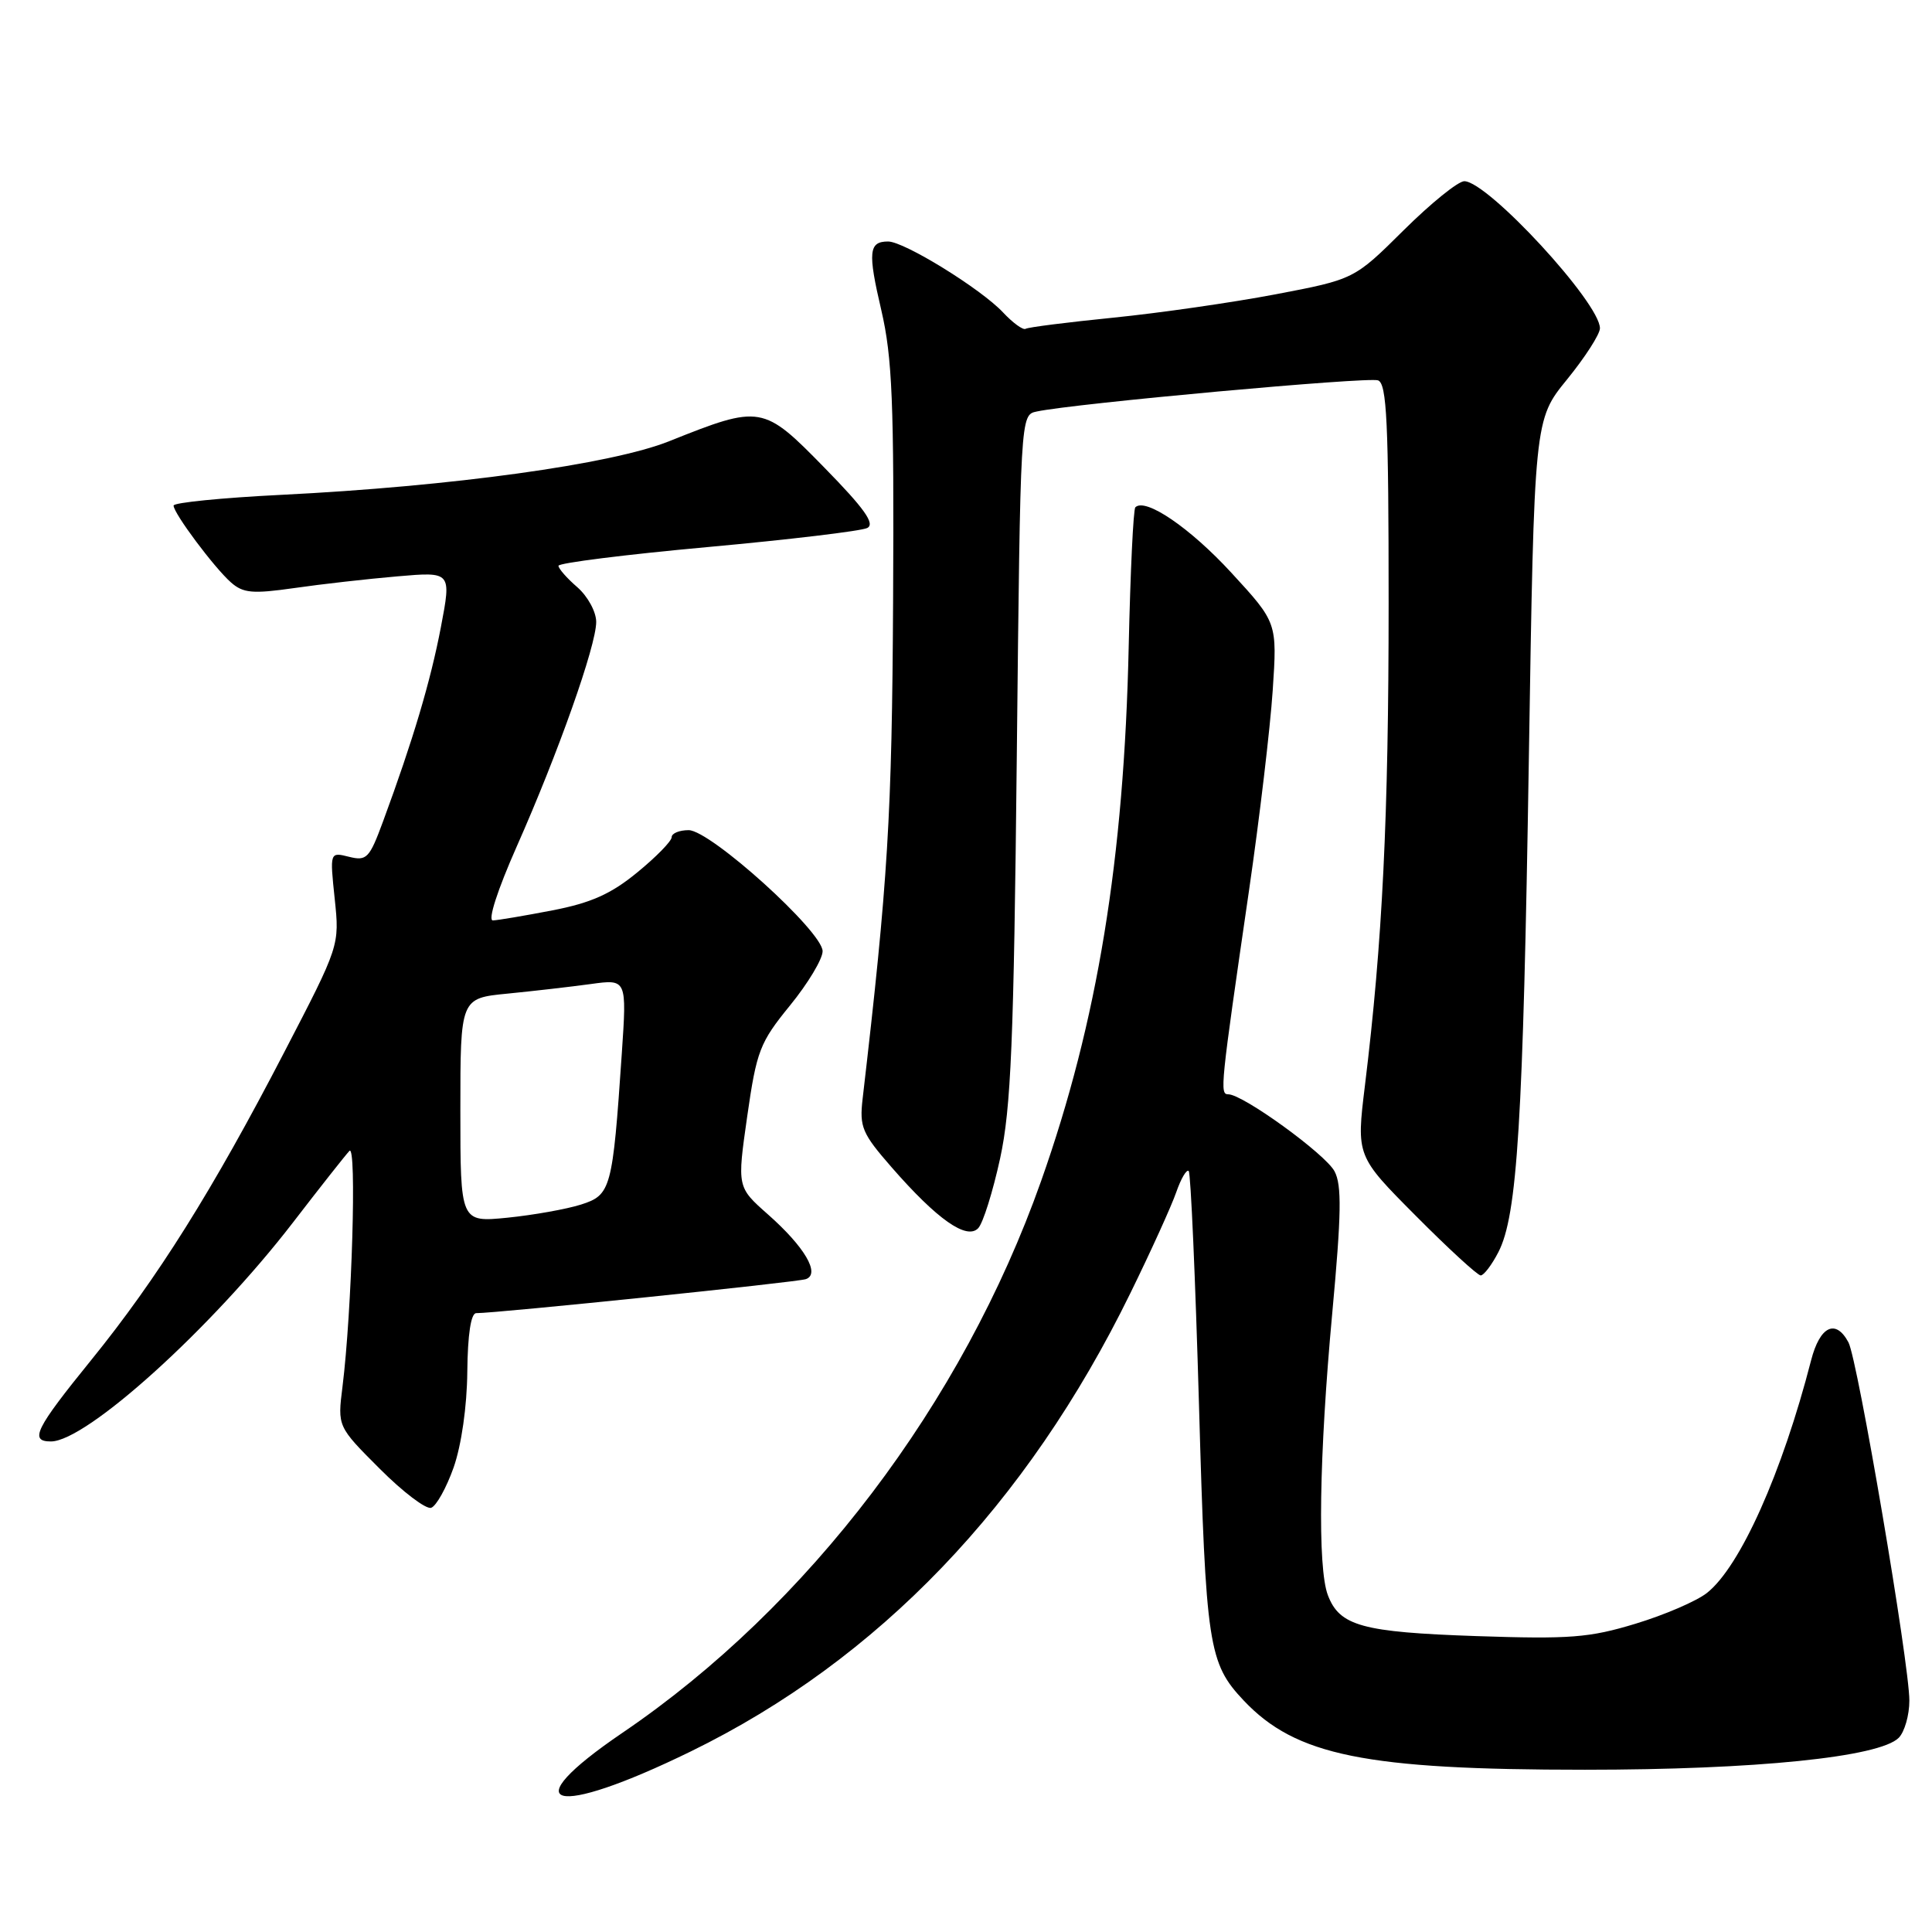 <?xml version="1.0" encoding="UTF-8" standalone="no"?>
<!DOCTYPE svg PUBLIC "-//W3C//DTD SVG 1.1//EN" "http://www.w3.org/Graphics/SVG/1.1/DTD/svg11.dtd" >
<svg xmlns="http://www.w3.org/2000/svg" xmlns:xlink="http://www.w3.org/1999/xlink" version="1.1" viewBox="0 0 256 256">
 <g >
 <path fill="currentColor"
d=" M 91.54 232.07 C 116.37 219.94 136.05 199.42 149.79 171.33 C 152.50 165.80 155.23 159.79 155.86 157.97 C 156.49 156.16 157.23 154.90 157.51 155.17 C 157.78 155.44 158.39 169.35 158.87 186.08 C 159.78 218.16 160.12 220.37 164.81 225.34 C 171.71 232.63 180.92 234.50 210.00 234.50 C 232.60 234.50 249.03 232.83 251.59 230.27 C 252.36 229.49 253.00 227.28 253.00 225.34 C 253.00 220.45 246.15 180.15 244.93 177.87 C 243.24 174.71 241.15 175.71 239.98 180.25 C 236.14 195.17 230.57 207.62 226.17 211.08 C 224.80 212.16 220.55 213.99 216.72 215.15 C 210.61 217.01 208.03 217.21 195.60 216.79 C 180.49 216.27 177.50 215.45 175.95 211.37 C 174.56 207.72 174.79 192.83 176.53 174.00 C 177.74 160.88 177.81 157.03 176.83 155.20 C 175.61 152.91 164.69 145.00 162.75 145.00 C 161.61 145.00 161.70 144.11 165.50 118.00 C 166.90 108.38 168.31 96.45 168.64 91.50 C 169.24 82.50 169.24 82.50 163.16 75.89 C 157.69 69.94 151.76 65.90 150.44 67.22 C 150.17 67.49 149.78 75.77 149.56 85.61 C 148.95 113.80 145.42 135.40 137.95 156.50 C 127.53 185.96 107.12 212.86 82.50 229.59 C 67.81 239.57 73.18 241.04 91.54 232.07 Z  M 60.11 194.44 C 61.14 191.50 61.88 186.36 61.92 181.75 C 61.97 176.84 62.40 174.00 63.10 174.00 C 65.89 174.00 105.65 169.90 106.79 169.49 C 108.73 168.80 106.62 165.21 101.74 160.90 C 97.67 157.30 97.67 157.30 99.01 147.92 C 100.26 139.22 100.67 138.15 104.68 133.23 C 107.06 130.31 109.00 127.08 109.00 126.04 C 109.00 123.44 94.14 110.01 91.25 110.00 C 90.01 110.00 89.00 110.42 89.00 110.93 C 89.00 111.45 86.95 113.55 84.44 115.60 C 80.96 118.46 78.31 119.64 73.19 120.63 C 69.51 121.34 65.96 121.94 65.31 121.96 C 64.61 121.98 65.91 117.95 68.45 112.21 C 73.96 99.79 79.00 85.55 79.00 82.41 C 79.00 81.07 77.88 79.02 76.50 77.81 C 75.12 76.62 74.00 75.34 74.00 74.97 C 74.00 74.60 82.89 73.48 93.75 72.49 C 104.61 71.50 114.14 70.36 114.92 69.96 C 115.98 69.41 114.54 67.38 109.24 61.97 C 101.12 53.66 100.81 53.61 88.68 58.46 C 81.05 61.52 59.85 64.45 37.25 65.57 C 29.41 65.96 23.00 66.60 23.00 66.99 C 23.00 68.01 28.37 75.20 30.60 77.17 C 32.22 78.60 33.47 78.71 39.00 77.92 C 42.58 77.40 48.72 76.71 52.66 76.37 C 59.82 75.75 59.82 75.75 58.42 83.10 C 57.05 90.27 54.73 98.07 50.76 108.83 C 48.95 113.74 48.59 114.11 46.25 113.53 C 43.70 112.89 43.70 112.89 44.35 119.09 C 45.00 125.29 45.00 125.29 37.68 139.39 C 28.20 157.69 20.83 169.43 12.08 180.22 C 4.68 189.34 3.86 191.00 6.75 191.00 C 11.46 190.99 28.02 176.01 38.81 162.00 C 42.41 157.32 45.78 153.05 46.30 152.50 C 47.29 151.46 46.63 173.77 45.38 183.76 C 44.72 189.02 44.72 189.02 50.31 194.61 C 53.38 197.69 56.45 200.02 57.13 199.79 C 57.81 199.56 59.15 197.15 60.11 194.44 Z  M 198.54 165.92 C 201.06 161.06 201.82 148.72 202.58 100.56 C 203.29 55.61 203.29 55.61 207.65 50.27 C 210.04 47.33 212.00 44.28 212.00 43.50 C 212.00 40.13 197.16 24.05 194.03 24.01 C 193.21 24.01 189.60 26.93 185.99 30.51 C 179.44 37.01 179.44 37.01 169.01 39.00 C 163.27 40.09 153.61 41.48 147.54 42.09 C 141.47 42.70 136.23 43.36 135.90 43.57 C 135.56 43.77 134.21 42.79 132.90 41.39 C 129.96 38.26 119.81 32.00 117.68 32.00 C 115.11 32.00 114.97 33.38 116.78 41.11 C 118.23 47.36 118.48 53.27 118.34 79.50 C 118.19 108.18 117.67 116.67 114.30 145.61 C 113.87 149.34 114.23 150.19 118.16 154.69 C 124.18 161.59 128.10 164.34 129.62 162.74 C 130.26 162.06 131.56 157.90 132.52 153.50 C 133.97 146.80 134.33 138.14 134.73 100.24 C 135.21 54.98 135.21 54.98 137.36 54.53 C 142.34 53.46 181.31 49.91 182.60 50.40 C 183.76 50.84 184.00 55.96 184.00 79.95 C 184.00 108.24 183.19 124.84 180.86 143.84 C 179.72 153.18 179.72 153.18 187.59 161.09 C 191.91 165.44 195.79 169.00 196.20 169.00 C 196.61 169.00 197.67 167.61 198.54 165.92 Z  M 61.00 147.12 C 61.00 132.27 61.00 132.27 67.25 131.66 C 70.69 131.32 75.65 130.75 78.28 130.39 C 83.06 129.73 83.06 129.73 82.39 139.62 C 81.17 157.59 80.96 158.34 76.99 159.61 C 75.07 160.22 70.69 161.00 67.25 161.35 C 61.00 161.97 61.00 161.97 61.00 147.12 Z "/>
</g>
</svg>